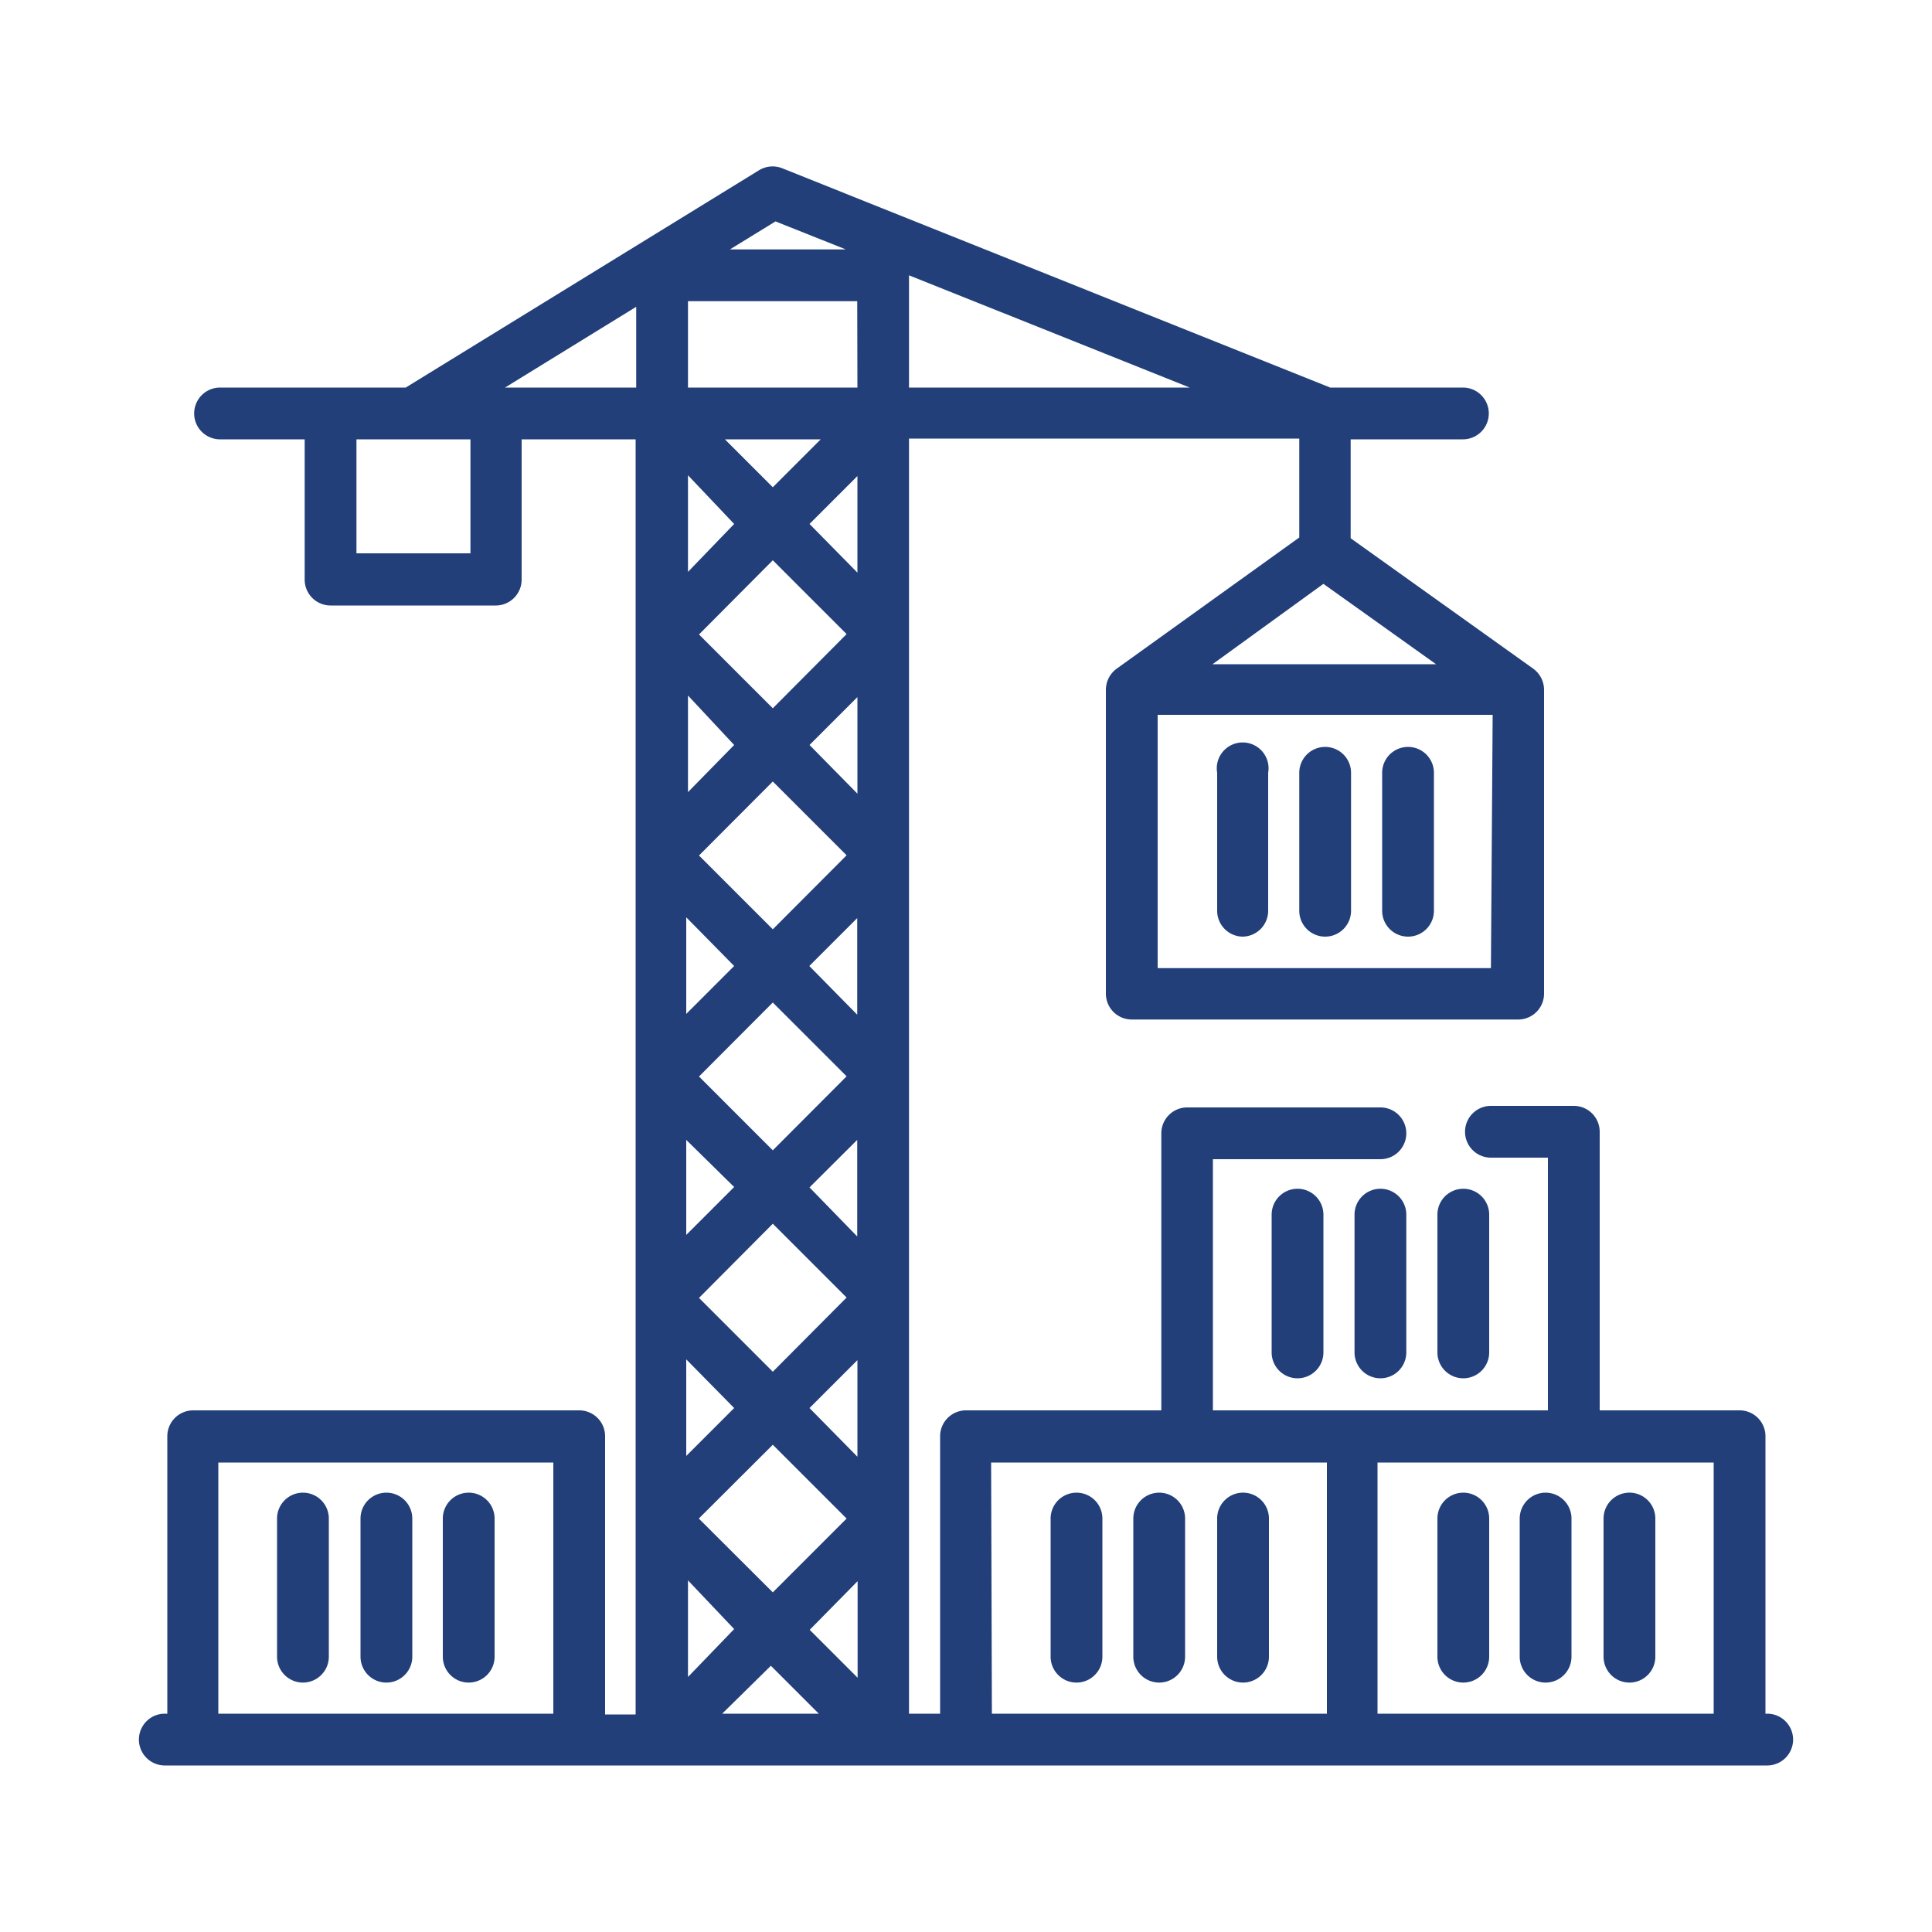 <svg id="Layer_1" data-name="Layer 1" xmlns="http://www.w3.org/2000/svg" width="100" height="100" viewBox="0 0 100 100"><title>industries</title><path d="M91.47,88.7h-.09V74.31A1.34,1.34,0,0,0,90,73H82.8V58.58a1.34,1.34,0,0,0-1.34-1.34H77.17a1.34,1.34,0,1,0,0,2.68h2.95V73H62.78v-13h8.67a1.34,1.34,0,1,0,0-2.68h-10a1.34,1.34,0,0,0-1.34,1.34V73H50a1.34,1.34,0,0,0-1.34,1.34V88.7H47.05v-66h20.2v5.12L57.8,34.61a1.36,1.36,0,0,0-.56,1.09V51.43a1.34,1.34,0,0,0,1.34,1.34h20a1.34,1.34,0,0,0,1.34-1.34V35.7a1.36,1.36,0,0,0-.56-1.09l-9.45-6.75V22.74h5.81a1.34,1.34,0,0,0,0-2.68H68.85L40.49,8.71a1.35,1.35,0,0,0-1.2.1L21,20.06H11.39a1.34,1.34,0,0,0,0,2.68h4.38V30a1.34,1.34,0,0,0,1.34,1.34h8.58A1.34,1.34,0,0,0,27,30V22.74h5.9v66H31.32V74.31A1.34,1.34,0,0,0,30,73H10a1.34,1.34,0,0,0-1.34,1.34V88.7H8.53a1.34,1.34,0,1,0,0,2.68H91.47a1.34,1.34,0,1,0,0-2.68ZM26.14,20.06l6.79-4.18v4.18Zm14-8.6,3.64,1.45h-6Zm4.25,70.38v5l-2.48-2.48ZM40,82.42,36.17,78.6,40,74.78l3.82,3.82Zm1.9-9.54,2.48-2.48v5ZM40,71l-3.82-3.82L40,63.34l3.82,3.82Zm1.9-9.54L44.37,59v5ZM40,59.54l-3.82-3.82L40,51.89l3.82,3.82ZM41.89,50l2.48-2.48v5ZM40,48.1l-3.82-3.82L40,40.45l3.82,3.82Zm1.9-9.54,2.48-2.48v5ZM40,36.66l-3.82-3.82L40,29l3.82,3.82Zm1.9-9.54,2.48-2.48v5Zm2.48-7.06H35.61V15.59h8.76Zm-1.9,2.68L40,25.22l-2.48-2.48h5ZM47,14.23l14.58,5.83H47.05V14.23Zm-9,12.89L35.61,29.6v-5Zm0,11.44L35.61,41v-5Zm0,11.44-2.48,2.48v-5Zm0,11.44-2.48,2.48V59Zm0,11.44-2.48,2.48v-5Zm0,11.44L35.61,86.8v-5Zm1.9,1.9,2.48,2.48h-5Zm28.6-56,5.83,4.16H62.76Zm8.67,19.89H59.92V37H77.26ZM24.35,28.64h-5.9v-5.9h5.9ZM11.3,88.7v-13H28.64v13Zm40-13H68.68v13H51.34Zm20,13v-13H88.7v13Z" style="fill:#223f7a"/><path d="M20,77.26a1.34,1.34,0,0,0-1.34,1.34v7.15a1.34,1.34,0,0,0,2.68,0V78.6A1.34,1.34,0,0,0,20,77.26Z" style="fill:#223f7a"/><path d="M24.26,77.26a1.34,1.34,0,0,0-1.34,1.34v7.15a1.34,1.34,0,1,0,2.68,0V78.6A1.34,1.34,0,0,0,24.26,77.26Z" style="fill:#223f7a"/><path d="M15.68,77.26a1.34,1.34,0,0,0-1.34,1.34v7.15a1.34,1.34,0,0,0,2.68,0V78.6A1.34,1.34,0,0,0,15.68,77.26Z" style="fill:#223f7a"/><path d="M80,77.26a1.34,1.34,0,0,0-1.34,1.34v7.15a1.34,1.34,0,0,0,2.68,0V78.6A1.34,1.34,0,0,0,80,77.26Z" style="fill:#223f7a"/><path d="M84.32,77.26A1.34,1.34,0,0,0,83,78.6v7.15a1.34,1.34,0,0,0,2.68,0V78.6A1.34,1.34,0,0,0,84.32,77.26Z" style="fill:#223f7a"/><path d="M75.74,77.26A1.34,1.34,0,0,0,74.4,78.6v7.15a1.34,1.34,0,1,0,2.68,0V78.6A1.34,1.34,0,0,0,75.74,77.26Z" style="fill:#223f7a"/><path d="M71.45,61.53a1.34,1.34,0,0,0-1.34,1.34V70a1.34,1.34,0,1,0,2.68,0V62.87A1.34,1.34,0,0,0,71.45,61.53Z" style="fill:#223f7a"/><path d="M74.4,70a1.34,1.34,0,1,0,2.68,0V62.87a1.34,1.34,0,1,0-2.68,0Z" style="fill:#223f7a"/><path d="M65.82,62.87V70a1.34,1.34,0,1,0,2.68,0V62.87a1.34,1.34,0,1,0-2.68,0Z" style="fill:#223f7a"/><path d="M60,77.26a1.34,1.34,0,0,0-1.34,1.34v7.15a1.34,1.34,0,1,0,2.68,0V78.6A1.34,1.34,0,0,0,60,77.26Z" style="fill:#223f7a"/><path d="M64.3,77.26A1.34,1.34,0,0,0,63,78.6v7.15a1.34,1.34,0,0,0,2.68,0V78.6A1.34,1.34,0,0,0,64.3,77.26Z" style="fill:#223f7a"/><path d="M55.72,77.26a1.34,1.34,0,0,0-1.34,1.34v7.15a1.34,1.34,0,1,0,2.68,0V78.6A1.34,1.34,0,0,0,55.72,77.26Z" style="fill:#223f7a"/><path d="M68.59,48.48a1.34,1.34,0,0,0,1.34-1.34V40a1.34,1.34,0,1,0-2.68,0v7.15A1.34,1.34,0,0,0,68.59,48.48Z" style="fill:#223f7a"/><path d="M72.88,48.48a1.34,1.34,0,0,0,1.34-1.34V40a1.34,1.34,0,1,0-2.68,0v7.15A1.34,1.34,0,0,0,72.88,48.48Z" style="fill:#223f7a"/><path d="M64.3,48.48a1.34,1.34,0,0,0,1.34-1.34V40A1.34,1.34,0,1,0,63,40v7.15A1.34,1.34,0,0,0,64.3,48.48Z" style="fill:#223f7a"/></svg>